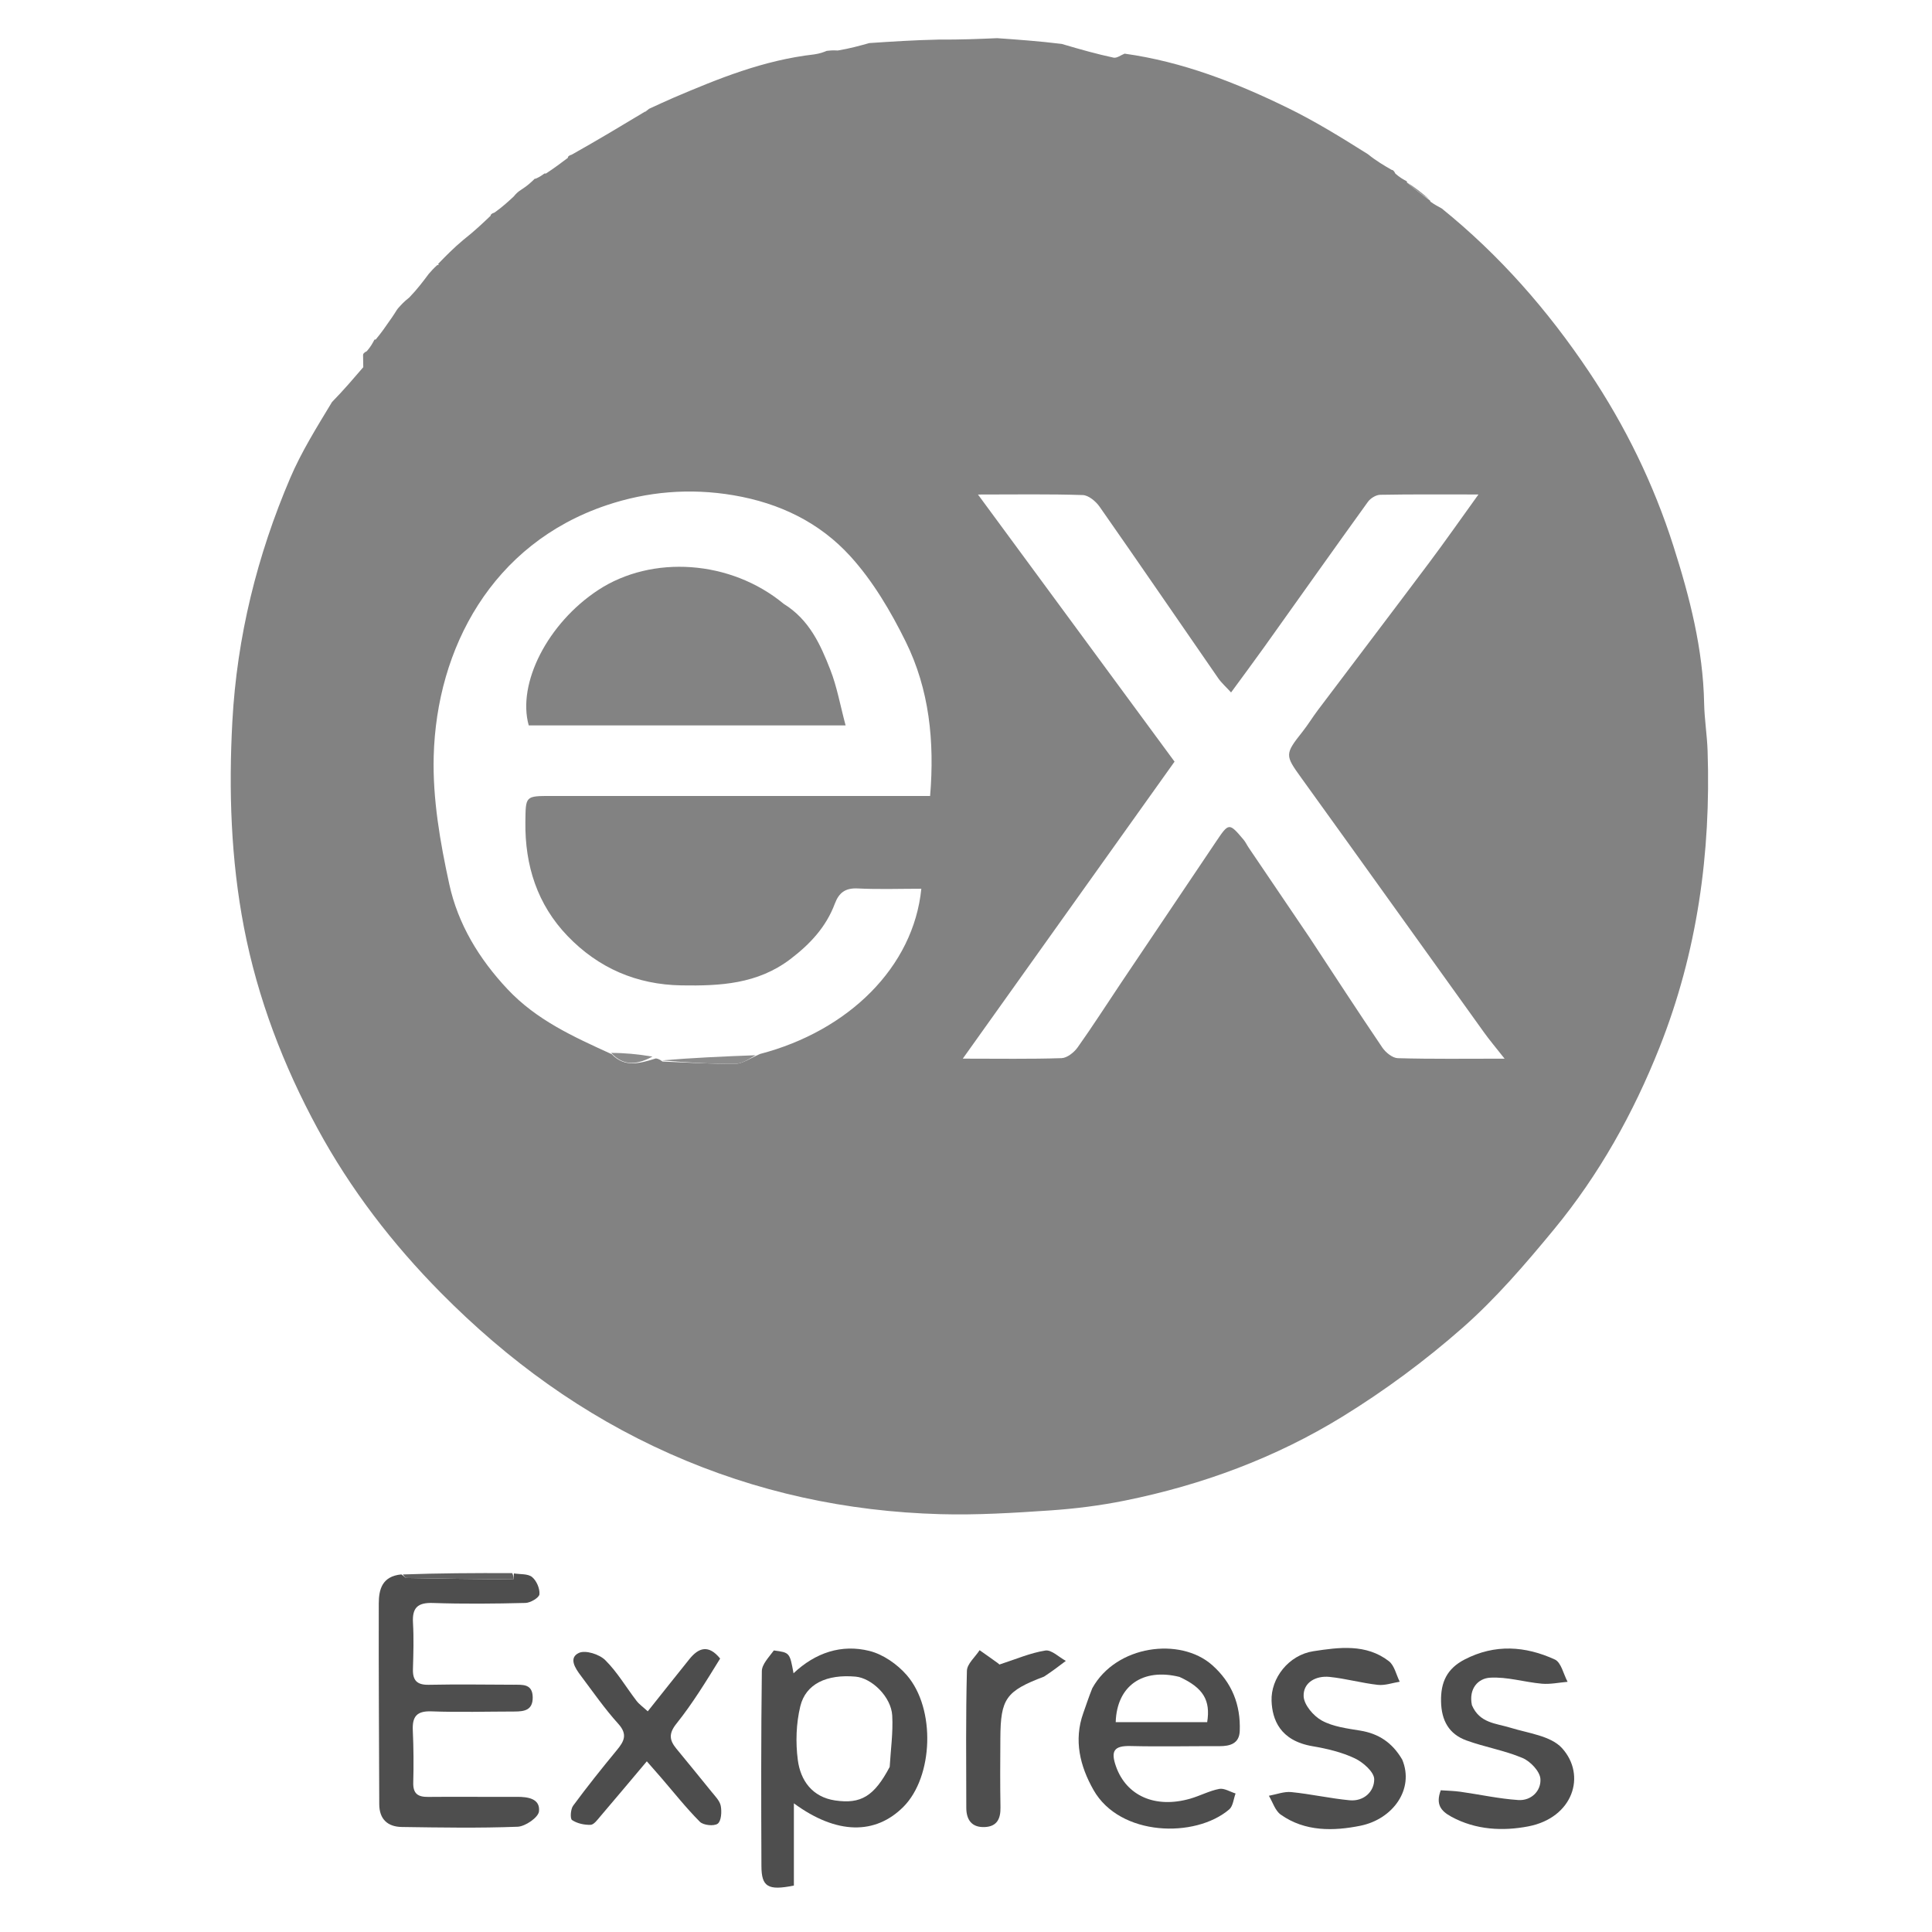 <svg version="1.1" id="Layer_1" xmlns="http://www.w3.org/2000/svg" xmlns:xlink="http://www.w3.org/1999/xlink" x="0px" y="0px" width="100%" viewBox="0 0 500 500" enable-background="new 0 0 500 500" xml:space="preserve">

<path fill="#828282" opacity="1" stroke="none" d="
M146.955,40.86 
	C146.982,40.526 147.137,40.269 148.021,39.993 
	C154.729,36.224 160.835,32.552 166.942,28.88 
	C166.942,28.88 166.97,28.984 167.098,28.849 
	C167.48,28.539 167.729,28.355 167.971,28.163 
	C170.122,27.186 172.255,26.165 174.428,25.24 
	C185.953,20.331 197.533,15.583 210.744,14.073 
	C212.251,13.849 213.112,13.505 213.972,13.161 
	C214.702,13.074 215.432,12.988 216.823,13.07 
	C219.981,12.542 222.477,11.845 224.974,11.147 
	C230.697,10.765 236.419,10.383 242.96,10.243 
	C248.539,10.284 253.3,10.082 258.061,9.88 
	C263.422,10.256 268.784,10.632 274.797,11.371 
	C279.692,12.823 283.915,14.003 288.195,14.919 
	C289.035,15.098 290.093,14.257 291.05,13.886 
	C306.037,15.971 319.942,21.399 333.401,27.991 
	C340.352,31.395 346.974,35.471 353.996,39.892 
	C356.214,41.678 358.178,42.815 360.143,43.952 
	C360.475,43.984 360.731,44.141 361.125,44.936 
	C362.264,45.945 363.186,46.441 364.109,46.937 
	C364.109,46.937 364.046,46.95 364.139,47.259 
	C366.195,49.022 368.157,50.476 370.119,51.93 
	C370.119,51.93 370.053,51.938 370.205,52.199 
	C371.281,52.959 372.207,53.457 373.133,53.956 
	C388.096,66.051 400.566,80.273 411.289,96.302 
	C420.694,110.359 427.956,125.265 433.067,141.282 
	C437.298,154.542 440.757,167.972 441.028,182.033 
	C441.107,186.142 441.79,190.237 441.926,194.348 
	C442.802,220.739 439.269,246.429 429.473,271.094 
	C422.709,288.125 413.84,304.008 402.193,318.138 
	C394.821,327.081 387.179,335.997 378.513,343.625 
	C368.869,352.113 358.385,359.872 347.442,366.609 
	C330.12,377.274 311.126,384.307 291.147,388.346 
	C284.743,389.641 278.199,390.464 271.679,390.905 
	C262.268,391.543 252.806,392.127 243.391,391.866 
	C219.091,391.193 195.768,386.177 173.397,376.24 
	C150.826,366.212 131.381,352.038 114.129,334.606 
	C101.548,321.893 90.696,307.757 82.193,292.089 
	C73.329,275.755 66.676,258.368 63.144,240.052 
	C59.749,222.448 59.166,204.526 60.135,186.685 
	C61.321,164.845 66.529,143.762 75.139,123.641 
	C77.991,116.974 81.872,110.746 85.92,104.05 
	C89.036,100.857 91.515,97.933 94.012,95.036 
	C94.031,95.063 94.009,94.994 94.007,94.604 
	C93.991,93.436 93.976,92.657 93.961,91.878 
	C93.987,91.541 94.142,91.282 94.941,90.879 
	C95.946,89.73 96.436,88.802 96.925,87.873 
	C96.925,87.873 96.934,87.939 97.246,87.852 
	C98.689,86.127 99.82,84.488 100.951,82.85 
	C101.275,82.396 101.6,81.941 102.174,81.044 
	C102.595,80.348 102.773,80.1 102.958,79.858 
	C103.743,78.968 104.527,78.077 105.93,76.984 
	C108.019,74.814 109.49,72.846 110.961,70.879 
	C111.592,70.16 112.223,69.441 113.144,68.619 
	C113.435,68.517 113.623,68.521 113.623,68.521 
	C113.623,68.521 113.368,68.321 113.368,68.321 
	C115.336,66.291 117.303,64.262 119.931,62.063 
	C122.712,59.881 124.832,57.867 126.952,55.854 
	C126.99,55.527 127.147,55.274 128.006,54.993 
	C130.042,53.544 131.497,52.198 132.951,50.852 
	C133.42,50.285 133.888,49.718 134.98,49.035 
	C136.475,48.09 137.347,47.26 138.219,46.43 
	C138.219,46.43 138.255,46.232 138.664,46.231 
	C139.696,45.781 140.32,45.33 140.944,44.88 
	C140.944,44.88 140.952,44.945 141.283,44.913 
	C143.394,43.54 145.174,42.2 146.955,40.86 
M171.473,274.727 
	C177.743,274.962 184.016,275.387 190.283,275.316 
	C192.192,275.294 194.086,273.906 196.699,272.765 
	C219.559,266.794 236.412,250.298 238.438,230.004 
	C232.924,230.004 227.428,230.2 221.955,229.93 
	C218.74,229.771 217.106,231.058 216.045,233.889 
	C213.788,239.914 209.647,244.341 204.527,248.231 
	C196.027,254.689 186.36,255.18 176.353,255.016 
	C164.728,254.825 154.857,250.519 146.907,242.26 
	C139.055,234.104 135.83,224.006 135.968,212.721 
	C136.051,206.001 135.91,205.997 142.664,205.996 
	C173.329,205.995 203.994,205.995 234.659,205.995 
	C236.61,205.995 238.56,205.995 240.713,205.995 
	C241.892,191.798 240.486,178.403 234.412,166.085 
	C230.537,158.226 225.906,150.376 220.053,143.942 
	C212.163,135.27 201.858,130.22 189.862,128.179 
	C178.49,126.245 167.433,127.232 156.959,130.759 
	C127.307,140.744 112.981,167.801 112.241,195.723 
	C111.949,206.74 113.91,218.008 116.277,228.848 
	C118.522,239.128 123.958,248.139 131.345,256 
	C138.817,263.952 148.242,268.241 158.31,272.822 
	C161.631,276.268 165.342,275.306 169.737,273.918 
	C170.162,273.991 170.587,274.064 171.473,274.727 
M338.922,242.655 
	C345.171,252.151 351.363,261.687 357.738,271.098 
	C358.605,272.378 360.366,273.816 361.751,273.855 
	C370.538,274.105 379.334,273.982 389.386,273.982 
	C387.194,271.195 385.553,269.264 384.079,267.212 
	C368.295,245.241 352.573,223.226 336.751,201.283 
	C332.558,195.467 332.464,195.191 337.076,189.378 
	C338.496,187.588 339.683,185.615 341.06,183.788 
	C350.685,171.022 360.369,158.301 369.955,145.506 
	C374.101,139.973 378.059,134.298 382.62,127.97 
	C373.454,127.97 365.322,127.901 357.193,128.052 
	C356.107,128.072 354.683,128.948 354.022,129.865 
	C345.004,142.366 336.105,154.953 327.149,167.5 
	C324.415,171.33 321.6,175.102 318.6,179.205 
	C317.253,177.729 316.107,176.727 315.266,175.512 
	C305.03,160.72 294.879,145.868 284.568,131.128 
	C283.598,129.742 281.716,128.172 280.209,128.121 
	C271.597,127.834 262.971,127.982 253.098,127.982 
	C270.51,151.643 287.192,174.311 303.971,197.111 
	C285.917,222.433 267.847,247.778 249.169,273.975 
	C258.505,273.975 266.625,274.113 274.731,273.847 
	C276.171,273.799 277.968,272.362 278.894,271.063 
	C282.779,265.609 286.38,259.953 290.115,254.391 
	C298.315,242.179 306.542,229.985 314.74,217.771 
	C318.012,212.896 318.093,212.867 321.855,217.335 
	C322.363,217.939 322.694,218.689 323.14,219.349 
	C328.261,226.916 333.388,234.479 338.922,242.655 
z" data-index="1" style="opacity: 1;"></path>
<path fill="#4E4E4E" opacity="1" stroke="none" d="
M133.003,407.201 
	C134.603,407.465 136.602,407.239 137.693,408.128 
	C138.853,409.072 139.736,411.126 139.606,412.595 
	C139.528,413.477 137.297,414.805 136.005,414.838 
	C128.021,415.041 120.022,415.119 112.041,414.85 
	C108.094,414.717 106.657,416.07 106.88,419.962 
	C107.108,423.943 106.989,427.95 106.869,431.941 
	C106.78,434.888 107.915,436.083 110.968,436.022 
	C118.289,435.876 125.615,435.974 132.939,436.007 
	C135.271,436.018 137.842,435.737 137.865,439.298 
	C137.886,442.627 135.656,442.938 133.136,442.94 
	C125.979,442.947 118.814,443.163 111.667,442.899 
	C107.822,442.758 106.67,444.268 106.834,447.829 
	C107.039,452.315 107.071,456.818 106.949,461.307 
	C106.87,464.181 108.114,465.069 110.815,465.039 
	C118.471,464.955 126.128,465.07 133.785,465.023 
	C136.669,465.005 139.834,465.496 139.489,468.787 
	C139.325,470.349 135.951,472.681 133.958,472.758 
	C123.987,473.14 113.991,472.967 104.006,472.823 
	C100.347,472.77 98.162,470.837 98.151,466.918 
	C98.102,449.608 97.979,432.298 98.027,414.988 
	C98.036,411.398 98.845,407.938 103.869,407.456 
	C104.672,407.973 104.914,408.382 105.163,408.387 
	C114.388,408.556 123.613,408.691 132.839,408.759 
	C132.89,408.759 132.948,407.743 133.003,407.201 
z" data-index="2"></path>
<path fill="#4E4E4E" opacity="1" stroke="none" d="
M200.272,427.135 
	C204.384,427.684 204.384,427.684 205.364,433.042 
	C211.039,427.691 217.787,425.461 225,427.258 
	C228.556,428.145 232.226,430.705 234.67,433.526 
	C242.222,442.238 241.512,459.829 233.834,467.57 
	C226.591,474.871 216.552,474.853 205.455,466.699 
	C205.455,474.397 205.455,481.306 205.455,487.98 
	C198.715,489.349 197.079,488.281 197.056,482.947 
	C196.983,466.127 196.951,449.306 197.163,432.488 
	C197.186,430.715 198.927,428.964 200.272,427.135 
M230.254,457.275 
	C230.507,452.844 231.152,448.391 230.908,443.987 
	C230.639,439.147 225.629,434.283 221.418,433.911 
	C214.004,433.258 208.53,435.743 207.115,441.592 
	C206.04,446.038 205.877,450.943 206.474,455.491 
	C207.172,460.814 210.229,465.078 216.118,465.953 
	C222.821,466.948 226.244,464.857 230.254,457.275 
z" data-index="3" style="opacity: 1;"></path>
<path fill="#4D4D4D" opacity="1" stroke="none" d="
M282.678,436.922 
	C288.882,425.708 305.427,423.658 313.646,430.871 
	C318.84,435.429 321.102,441.212 320.845,447.986 
	C320.723,451.218 318.378,451.917 315.579,451.906 
	C307.914,451.877 300.244,452.061 292.583,451.872 
	C288.247,451.765 287.41,453.198 288.839,457.206 
	C291.518,464.721 298.926,468.11 308.04,465.491 
	C310.576,464.762 312.975,463.458 315.541,462.968 
	C316.828,462.723 318.35,463.717 319.766,464.151 
	C319.24,465.549 319.118,467.42 318.124,468.271 
	C309.367,475.756 289.847,475.325 282.995,463.238 
	C279.533,457.133 277.819,450.411 280.363,443.316 
	C281.089,441.293 281.744,439.245 282.678,436.922 
M305.254,433.985 
	C295.726,431.618 289.031,436.302 288.744,445.69 
	C296.662,445.69 304.571,445.69 312.419,445.69 
	C313.312,440.065 311.464,436.836 305.254,433.985 
z" data-index="4" style="opacity: 1;"></path>
<path fill="#4D4D4D" opacity="1" stroke="none" d="
M186.372,429.234 
	C182.76,435.094 179.244,440.855 175.061,446.082 
	C172.991,448.669 173.264,450.371 175.019,452.523 
	C178.051,456.242 181.118,459.931 184.12,463.674 
	C185.051,464.834 186.284,466.039 186.536,467.381 
	C186.818,468.884 186.67,471.297 185.738,471.97 
	C184.765,472.673 182.027,472.383 181.121,471.472 
	C177.533,467.865 174.363,463.843 171.032,459.98 
	C169.971,458.75 168.891,457.534 167.396,455.827 
	C163.198,460.81 159.302,465.47 155.357,470.086 
	C154.623,470.945 153.705,472.238 152.839,472.265 
	C151.218,472.316 149.356,471.909 148.042,471.026 
	C147.507,470.666 147.663,468.214 148.324,467.319 
	C151.946,462.411 155.755,457.637 159.638,452.931 
	C161.522,450.648 162.494,448.867 160.009,446.117 
	C156.474,442.205 153.444,437.831 150.267,433.603 
	C148.862,431.734 147.082,429.039 149.835,427.765 
	C151.52,426.985 155.1,428.12 156.618,429.62 
	C159.745,432.71 162.027,436.647 164.734,440.177 
	C165.426,441.079 166.409,441.757 167.64,442.89 
	C171.31,438.284 174.85,433.807 178.429,429.362 
	C180.829,426.381 183.405,425.566 186.372,429.234 
z" data-index="5"></path>
<path fill="#4D4D4D" opacity="1" stroke="none" d="
M362.899,455.396 
	C366.09,463.049 360.463,470.802 352.077,472.499 
	C345.189,473.892 337.734,474.083 331.445,469.615 
	C330,468.589 329.382,466.397 328.384,464.742 
	C330.322,464.396 332.305,463.603 334.19,463.791 
	C339.227,464.293 344.203,465.421 349.241,465.906 
	C352.974,466.266 355.665,463.645 355.645,460.457 
	C355.634,458.595 352.771,456.076 350.62,455.058 
	C347.237,453.457 343.426,452.555 339.7,451.922 
	C331.185,450.478 329.264,444.925 329.081,440.227 
	C328.851,434.327 333.497,428.312 339.907,427.332 
	C346.515,426.321 353.546,425.351 359.44,429.912 
	C360.883,431.028 361.338,433.422 362.248,435.228 
	C360.355,435.527 358.416,436.246 356.581,436.04 
	C352.391,435.571 348.277,434.412 344.087,433.982 
	C340.555,433.619 337.253,435.411 337.378,438.973 
	C337.455,441.192 339.923,444.1 342.091,445.283 
	C345.014,446.879 348.645,447.326 352.036,447.881 
	C356.772,448.656 360.321,450.971 362.899,455.396 
z" data-index="6" style="opacity: 1;"></path>
<path fill="#4D4D4D" opacity="1" stroke="none" d="
M380.93,441.293 
	C382.921,445.97 387.145,445.976 390.88,447.129 
	C395.507,448.557 401.351,449.223 404.25,452.416 
	C410.617,459.428 407.13,470.439 395.511,472.667 
	C388.971,473.921 381.965,473.624 375.619,470.169 
	C372.885,468.68 371.509,466.96 372.87,463.321 
	C374.498,463.438 376.246,463.464 377.964,463.706 
	C382.952,464.41 387.907,465.51 392.916,465.848 
	C396.312,466.077 398.875,463.444 398.658,460.371 
	C398.52,458.417 396.062,455.825 394.033,454.967 
	C389.382,453.003 384.271,452.157 379.506,450.422 
	C375.002,448.781 373.047,445.311 372.942,440.357 
	C372.835,435.302 374.509,431.817 379.059,429.466 
	C386.895,425.417 394.757,425.981 402.399,429.483 
	C404.035,430.233 404.622,433.269 405.693,435.252 
	C403.472,435.437 401.224,435.935 399.036,435.741 
	C394.534,435.343 390.024,433.911 385.597,434.188 
	C382.56,434.378 380.038,436.989 380.93,441.293 
z" data-index="7" style="opacity: 1;"></path>
<path fill="#4E4E4E" opacity="1" stroke="none" d="
M270.198,433.905 
	C260.334,437.647 258.957,439.61 258.893,449.769 
	C258.855,455.762 258.816,461.756 258.922,467.746 
	C258.974,470.688 258.03,472.689 254.876,472.838 
	C251.504,472.998 250.082,470.985 250.076,467.85 
	C250.054,456.031 249.932,444.209 250.236,432.399 
	C250.282,430.595 252.375,428.844 253.521,427.069 
	C255.079,428.17 256.646,429.259 258.189,430.38 
	C258.581,430.664 258.902,431.048 258.628,430.785 
	C262.893,429.41 266.632,427.772 270.533,427.157 
	C272.122,426.906 274.061,428.877 275.841,429.837 
	C274.089,431.172 272.337,432.506 270.198,433.905 
z" data-index="8" style="opacity: 1;"></path>
<path fill="#606060" opacity="1" stroke="none" d="
M132.54,407.12 
	C132.948,407.743 132.89,408.759 132.839,408.759 
	C123.613,408.691 114.388,408.556 105.163,408.387 
	C104.914,408.382 104.672,407.973 104.239,407.469 
	C113.393,407.136 122.735,407.087 132.54,407.12 
z" data-index="9"></path>

<path fill="#929292" opacity="1" stroke="none" d="
M290.811,13.559 
	C290.093,14.257 289.035,15.098 288.195,14.919 
	C283.915,14.003 279.692,12.823 275.236,11.452 
	C280.207,11.856 285.39,12.545 290.811,13.559 
z" data-index="11" style="visibility: hidden;"></path>

<path fill="#8C8C8C" opacity="1" stroke="none" d="
M93.652,92.041 
	C93.976,92.657 93.991,93.436 94.003,94.607 
	C94,95 93.994,95.008 93.994,95.008 
	C91.515,97.933 89.036,100.857 86.22,103.872 
	C88.37,100.043 90.856,96.123 93.652,92.041 
z" data-index="13" style="visibility: hidden;"></path>

<path fill="#969696" opacity="1" stroke="none" d="
M224.581,11.084 
	C222.477,11.845 219.981,12.542 217.191,13.036 
	C219.327,12.229 221.757,11.625 224.581,11.084 
z" data-index="15" style="visibility: hidden;"></path>

<path fill="#8A8A8A" opacity="1" stroke="none" d="
M369.968,51.631 
	C368.157,50.476 366.195,49.022 364.146,47.227 
	C365.978,48.368 367.898,49.85 369.968,51.631 
z" data-index="17"></path>

<path fill="#8A8A8A" opacity="1" stroke="none" d="
M359.98,43.647 
	C358.178,42.815 356.214,41.678 354.146,40.204 
	C355.968,41.024 357.893,42.183 359.98,43.647 
z" data-index="19" style="visibility: hidden;"></path>

<path fill="#8C8C8C" opacity="1" stroke="none" d="
M132.614,50.915 
	C131.497,52.198 130.042,53.544 128.225,54.923 
	C129.333,53.63 130.805,52.304 132.614,50.915 
z" data-index="21" style="visibility: hidden;"></path>

<path fill="#969696" opacity="1" stroke="none" d="
M213.636,13.117 
	C213.112,13.505 212.251,13.849 211.162,14.041 
	C211.723,13.617 212.512,13.344 213.636,13.117 
z" data-index="23" style="visibility: hidden;"></path>

<path fill="#8A8A8A" opacity="1" stroke="none" d="
M363.962,46.646 
	C363.186,46.441 362.264,45.945 361.192,45.157 
	C361.967,45.362 362.891,45.859 363.962,46.646 
z" data-index="25" style="visibility: hidden;"></path>

<path fill="#8C8C8C" opacity="1" stroke="none" d="
M140.656,44.941 
	C140.32,45.33 139.696,45.781 138.763,46.216 
	C139.092,45.801 139.73,45.401 140.656,44.941 
z" data-index="27" style="visibility: hidden;"></path>

<path fill="#8C8C8C" opacity="1" stroke="none" d="
M167.708,28.161 
	C167.729,28.355 167.48,28.539 167.047,28.864 
	C167.06,28.727 167.252,28.443 167.708,28.161 
z" data-index="29" style="visibility: hidden;"></path>

<path fill="#000000" opacity="1" stroke="none" d="
M338.718,242.349 
	C333.388,234.479 328.261,226.916 323.14,219.349 
	C322.694,218.689 322.363,217.939 321.855,217.335 
	C318.093,212.867 318.012,212.896 314.74,217.771 
	C306.542,229.985 298.315,242.179 290.115,254.391 
	C286.38,259.953 282.779,265.609 278.894,271.063 
	C277.968,272.362 276.171,273.799 274.731,273.847 
	C266.625,274.113 258.505,273.975 249.169,273.975 
	C267.847,247.778 285.917,222.433 303.971,197.111 
	C287.192,174.311 270.51,151.643 253.098,127.982 
	C262.971,127.982 271.597,127.834 280.209,128.121 
	C281.716,128.172 283.598,129.742 284.568,131.128 
	C294.879,145.868 305.03,160.72 315.266,175.512 
	C316.107,176.727 317.253,177.729 318.6,179.205 
	C321.6,175.102 324.415,171.33 327.149,167.5 
	C336.105,154.953 345.004,142.366 354.022,129.865 
	C354.683,128.948 356.107,128.072 357.193,128.052 
	C365.322,127.901 373.454,127.97 382.62,127.97 
	C378.059,134.298 374.101,139.973 369.955,145.506 
	C360.369,158.301 350.685,171.022 341.06,183.788 
	C339.683,185.615 338.496,187.588 337.076,189.378 
	C332.464,195.191 332.558,195.467 336.751,201.283 
	C352.573,223.226 368.295,245.241 384.079,267.212 
	C385.553,269.264 387.194,271.195 389.386,273.982 
	C379.334,273.982 370.538,274.105 361.751,273.855 
	C360.366,273.816 358.605,272.378 357.738,271.098 
	C351.363,261.687 345.171,252.151 338.718,242.349 
z" data-index="31" style="opacity: 1; visibility: hidden;"></path>
<path fill="#8C8C8C" opacity="1" stroke="none" d="
M171.243,274.432 
	C179.039,273.772 187.065,273.407 195.54,273.093 
	C194.086,273.906 192.192,275.294 190.283,275.316 
	C184.016,275.387 177.743,274.962 171.243,274.432 
z" data-index="32"></path>
<path fill="#8C8C8C" opacity="1" stroke="none" d="
M158.162,272.495 
	C161.546,272.486 165.078,272.806 168.857,273.452 
	C165.342,275.306 161.631,276.268 158.162,272.495 
z" data-index="33"></path>

<path fill="#8C8C8C" opacity="1" stroke="none" d="
M94.004,94.997 
	C94.009,94.994 94.031,95.063 94.012,95.036 
	C93.994,95.008 94,95 94.004,94.997 
z" data-index="35" style="visibility: hidden;"></path>

<path fill="#000000" opacity="1" stroke="none" d="
M305.647,434.035 
	C311.464,436.836 313.312,440.065 312.419,445.69 
	C304.571,445.69 296.662,445.69 288.744,445.69 
	C289.031,436.302 295.726,431.618 305.647,434.035 
z" data-index="37" style="opacity: 1; visibility: hidden;"></path>
<path fill="#838383" opacity="1" stroke="none" d="
M202.806,156.263 
	C209.46,160.375 212.333,166.818 214.87,173.293 
	C216.608,177.725 217.443,182.511 218.841,187.733 
	C190.652,187.733 163.743,187.733 136.834,187.727 
	C133.793,176.832 141.772,161.272 154.784,152.718 
	C168.769,143.525 189.113,144.928 202.806,156.263 
z" data-index="38"></path>
</svg>